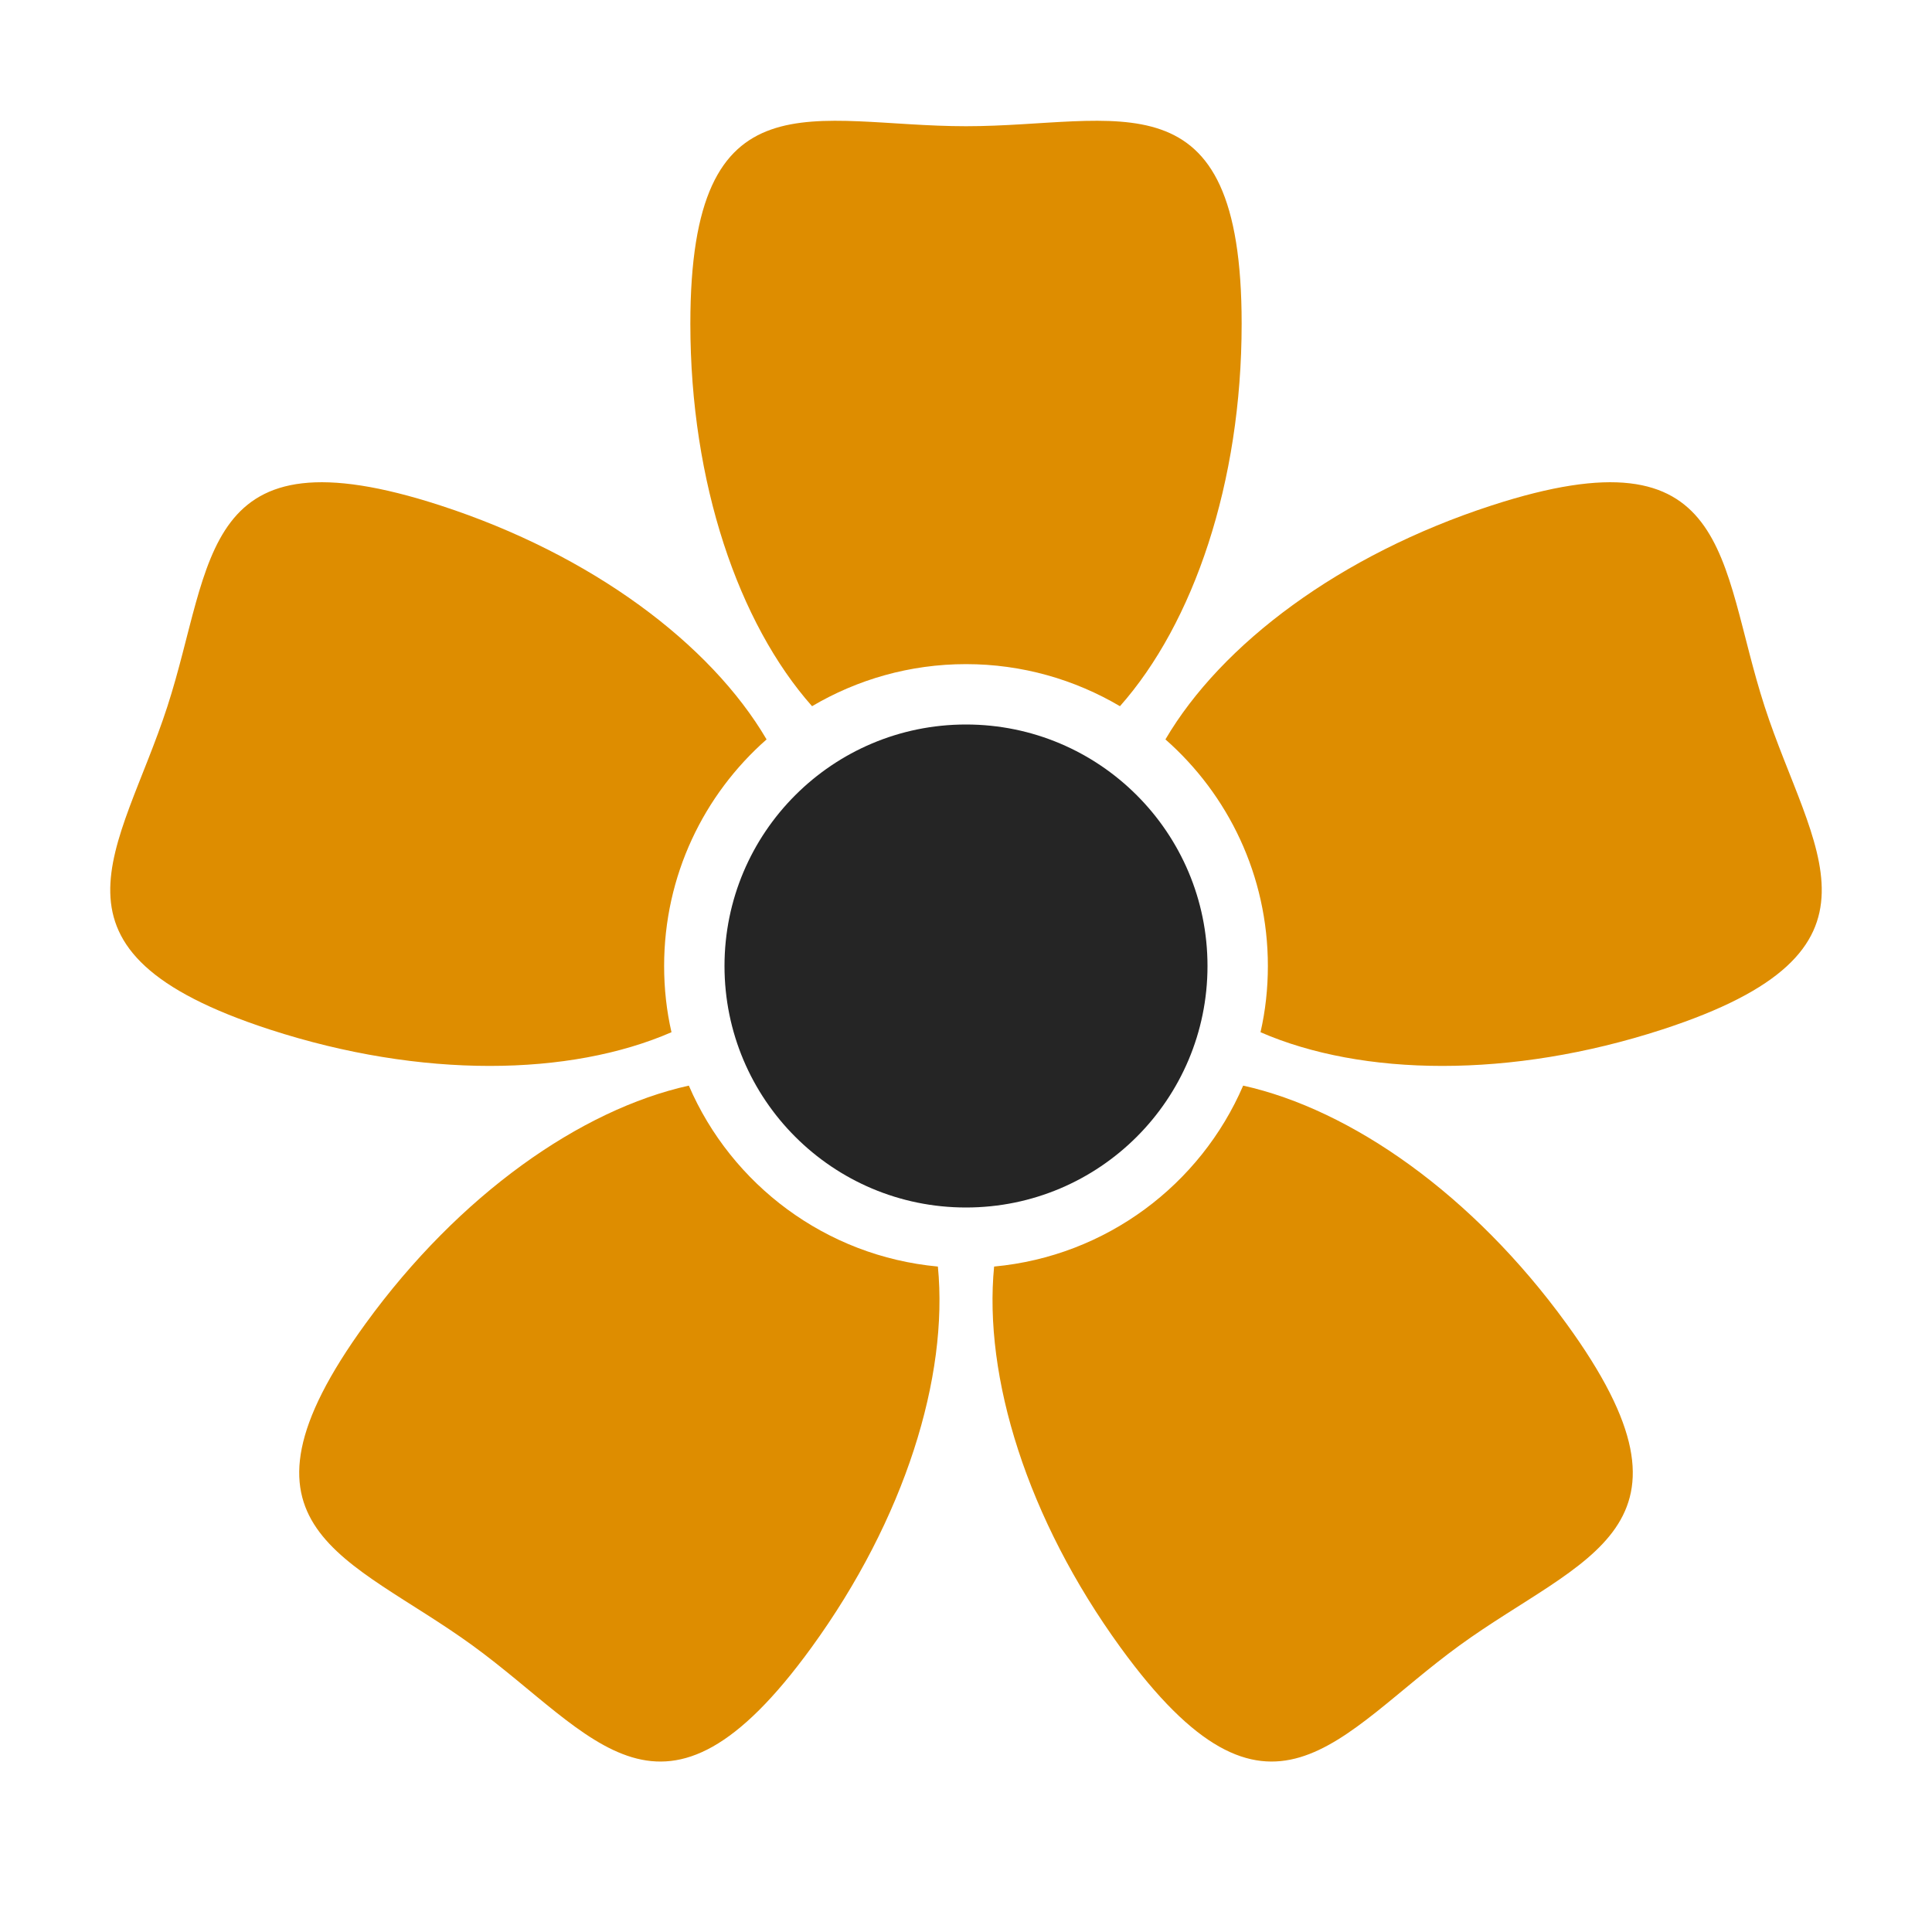 <?xml version="1.0" encoding="UTF-8"?>
<!DOCTYPE svg PUBLIC "-//W3C//DTD SVG 1.1//EN" "http://www.w3.org/Graphics/SVG/1.1/DTD/svg11.dtd">
<svg xmlns="http://www.w3.org/2000/svg" xml:space="preserve" width="1024px" height="1024px" shape-rendering="geometricPrecision" text-rendering="geometricPrecision" image-rendering="optimizeQuality" fill-rule="nonzero" clip-rule="evenodd" viewBox="0 0 10240 10240" xmlns:xlink="http://www.w3.org/1999/xlink">
	<title>flower icon</title>
	<desc>flower icon from the IconExperience.com O-Collection. Copyright by INCORS GmbH (www.incors.com).</desc>
	<path id="curve1" fill="#DE8D00" d="M5120 669c807,0 1461,-302 1461,1047 0,844 -256,1588 -645,2027 -239,-141 -518,-223 -816,-223 -298,0 -577,82 -816,223 -389,-439 -645,-1183 -645,-2027 0,-1349 654,-1047 1461,-1047zm4233 3076c249,767 739,1295 -544,1712 -803,261 -1590,248 -2128,14 26,-113 39,-231 39,-351 0,-479 -210,-908 -543,-1201 297,-506 926,-979 1729,-1240 1283,-417 1198,298 1447,1066zm-1617 4976c-652,474 -1004,1103 -1797,11 -496,-683 -727,-1435 -670,-2019 594,-55 1094,-434 1320,-959 573,127 1217,578 1713,1261 794,1092 87,1232 -566,1706zm-5232 0c-653,-474 -1360,-614 -566,-1706 496,-683 1140,-1134 1713,-1261 226,525 726,904 1320,959 57,584 -174,1336 -670,2019 -793,1092 -1145,463 -1797,-11zm-1617 -4976c249,-768 164,-1483 1447,-1066 803,261 1432,734 1729,1240 -333,293 -543,722 -543,1201 0,120 13,238 39,351 -538,234 -1325,247 -2128,-14 -1283,-417 -793,-945 -544,-1712z"/>
	<path id="curve0" fill="#252525" d="M5120 3840c707,0 1280,573 1280,1280 0,707 -573,1280 -1280,1280 -707,0 -1280,-573 -1280,-1280 0,-707 573,-1280 1280,-1280z"/>
</svg>
